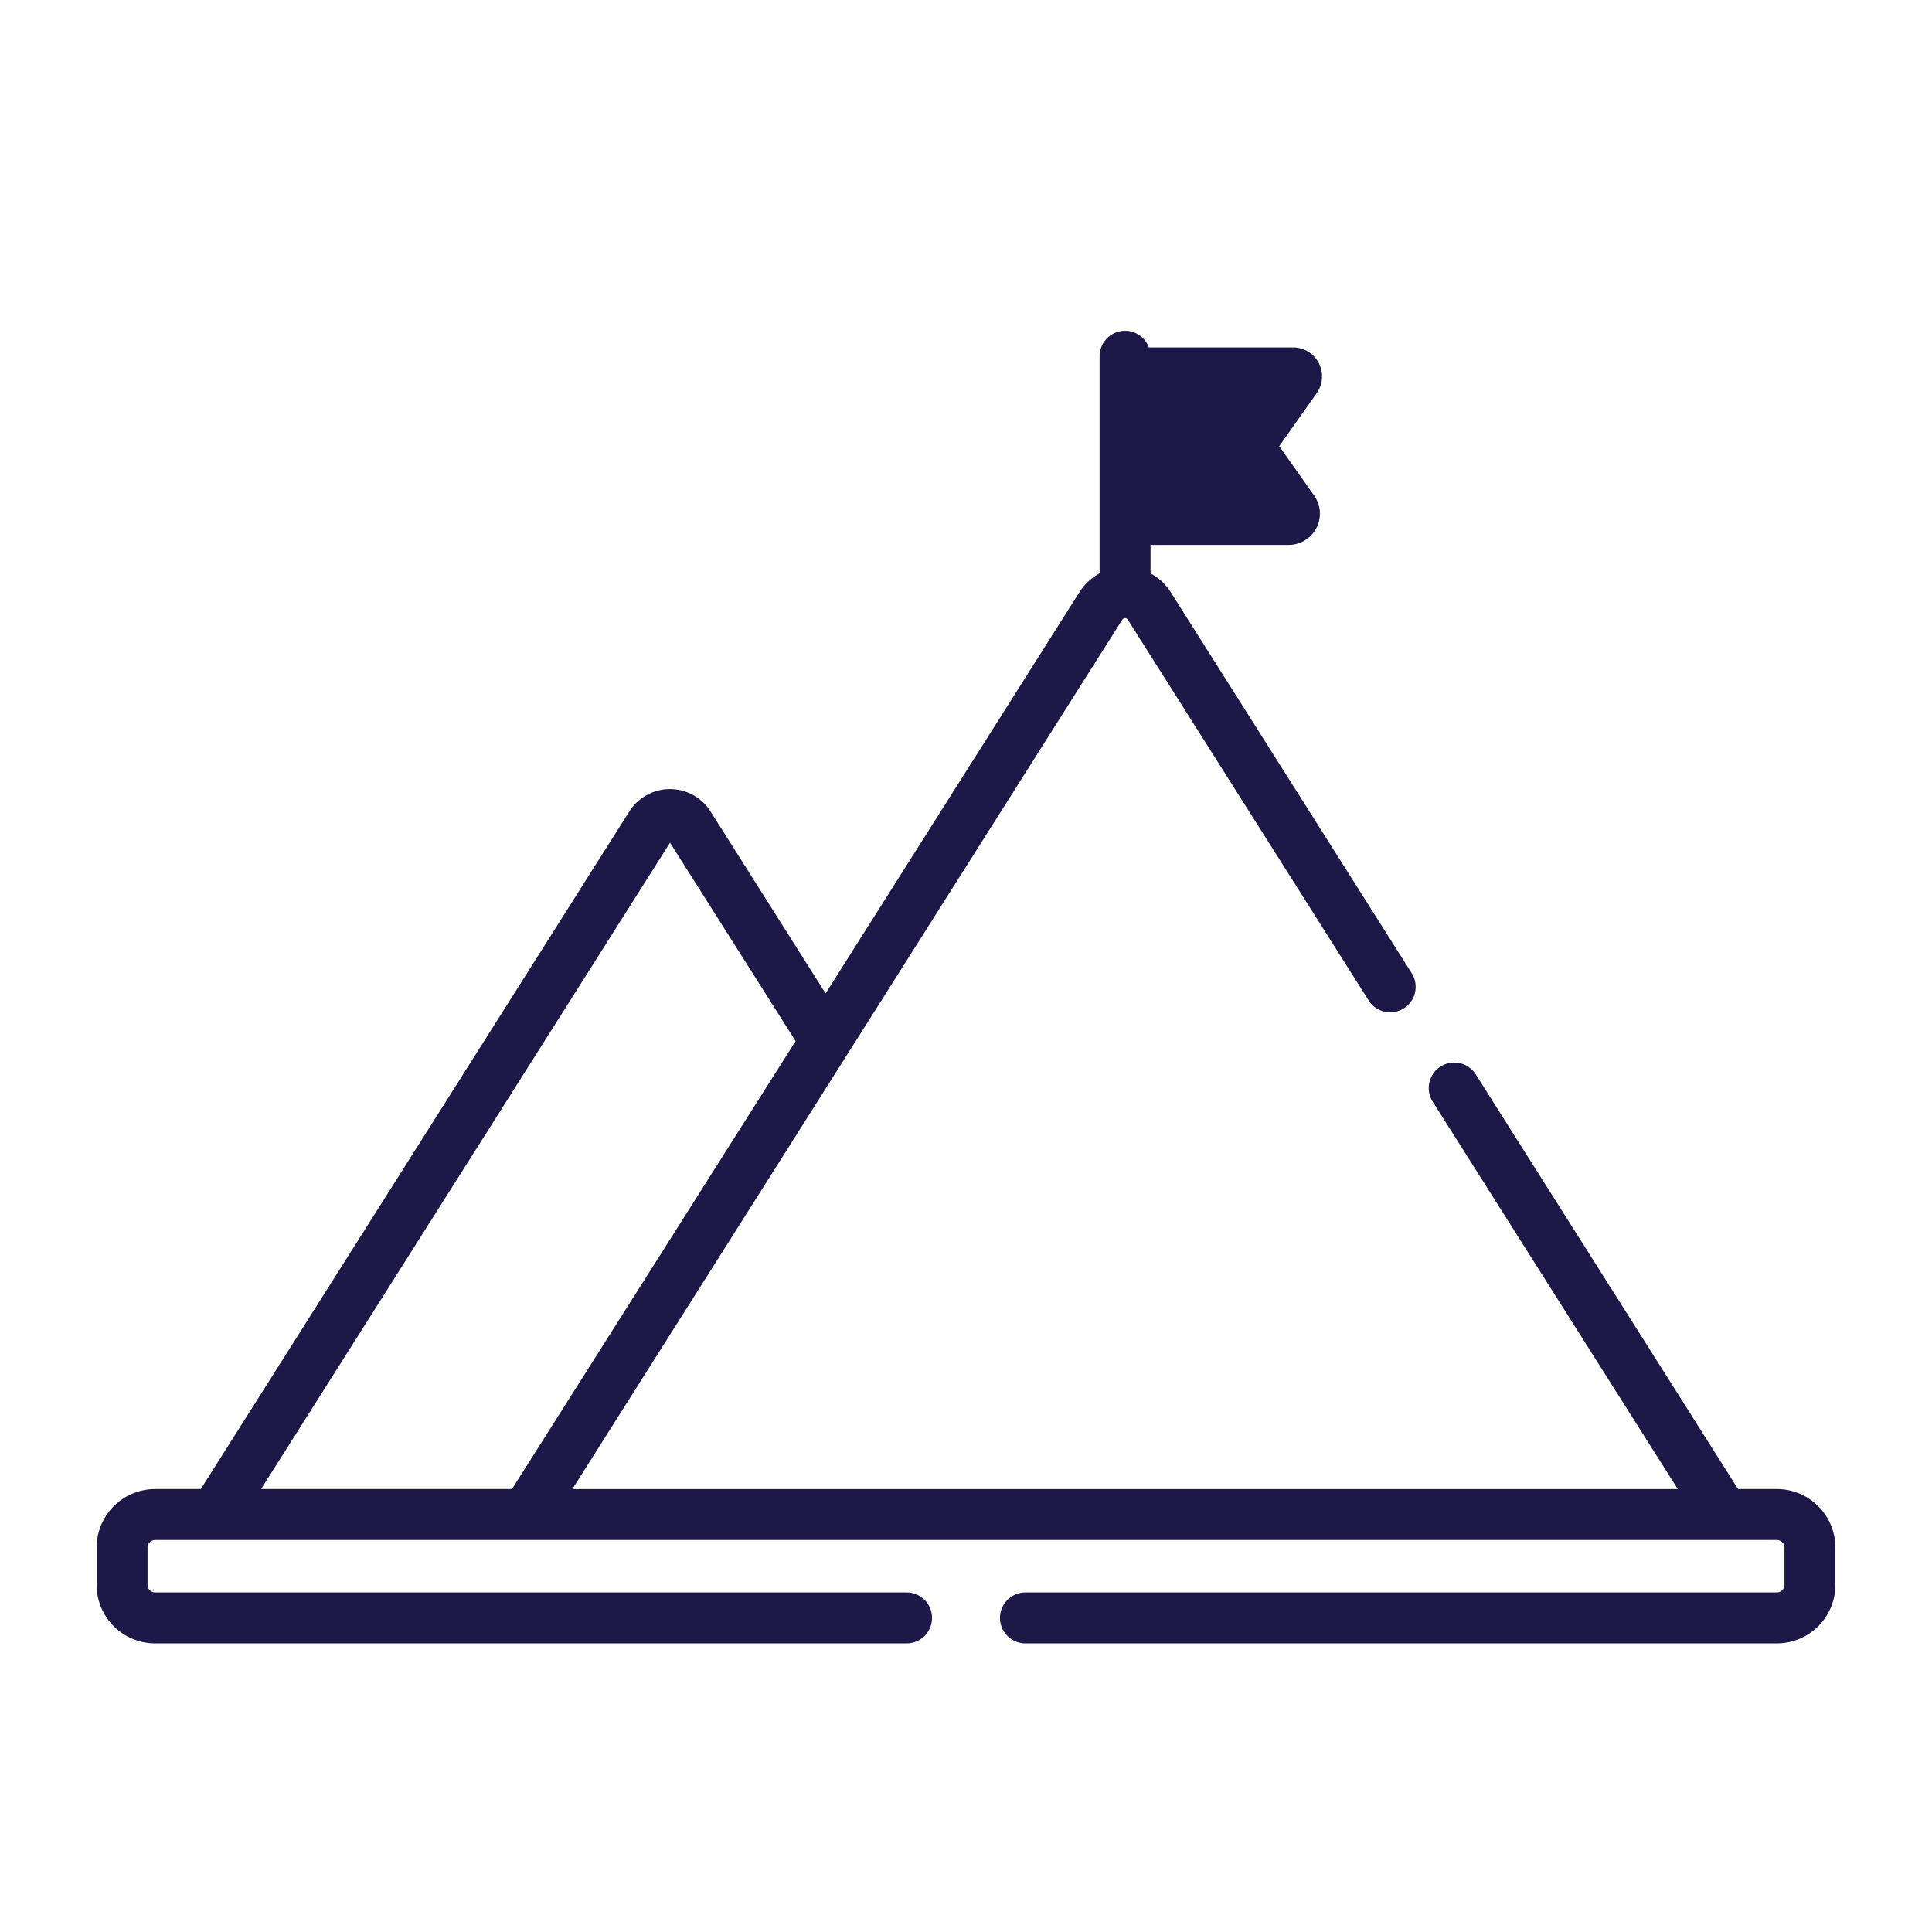 <svg id="Layer_1" data-name="Layer 1" xmlns="http://www.w3.org/2000/svg" viewBox="0 0 600 600"><title>mountain-primary</title><path d="M551.83,462.44H539.77l-81.6-129a7.92,7.92,0,0,0-13.38,8.46l76.26,120.55H177.75c2.32-3.68,168.25-266,170.84-270.08a1,1,0,0,1,1.61,0l74.85,118.33a7.91,7.91,0,0,0,13.37-8.46L363.58,183.91a16.75,16.75,0,0,0-6.27-5.83v-8.85H400.2a9.72,9.72,0,0,0,7.93-15.32l-10.85-15.35,11.64-16.47a9,9,0,0,0-7.36-14.19H356.8a7.9,7.9,0,0,0-15.31,2.78v67.39a16.81,16.81,0,0,0-6.26,5.83L256.39,308.52,220.66,252a14.92,14.92,0,0,0-25.21,0L62.36,462.44H48.17A18.19,18.19,0,0,0,30,480.61V492.2a18.19,18.19,0,0,0,18.17,18.17H281.54a7.91,7.91,0,0,0,0-15.82H48.17a2.38,2.38,0,0,1-2.35-2.35V480.61a2.38,2.38,0,0,1,2.35-2.35H551.83a2.38,2.38,0,0,1,2.35,2.35V492.2a2.38,2.38,0,0,1-2.35,2.35H318.46a7.91,7.91,0,1,0,0,15.82H551.83A18.19,18.19,0,0,0,570,492.2V480.61A18.19,18.19,0,0,0,551.83,462.44Zm-470.75,0,127-200.73,39,61.61L159,462.44Z" style="fill:#1e1848"/></svg>